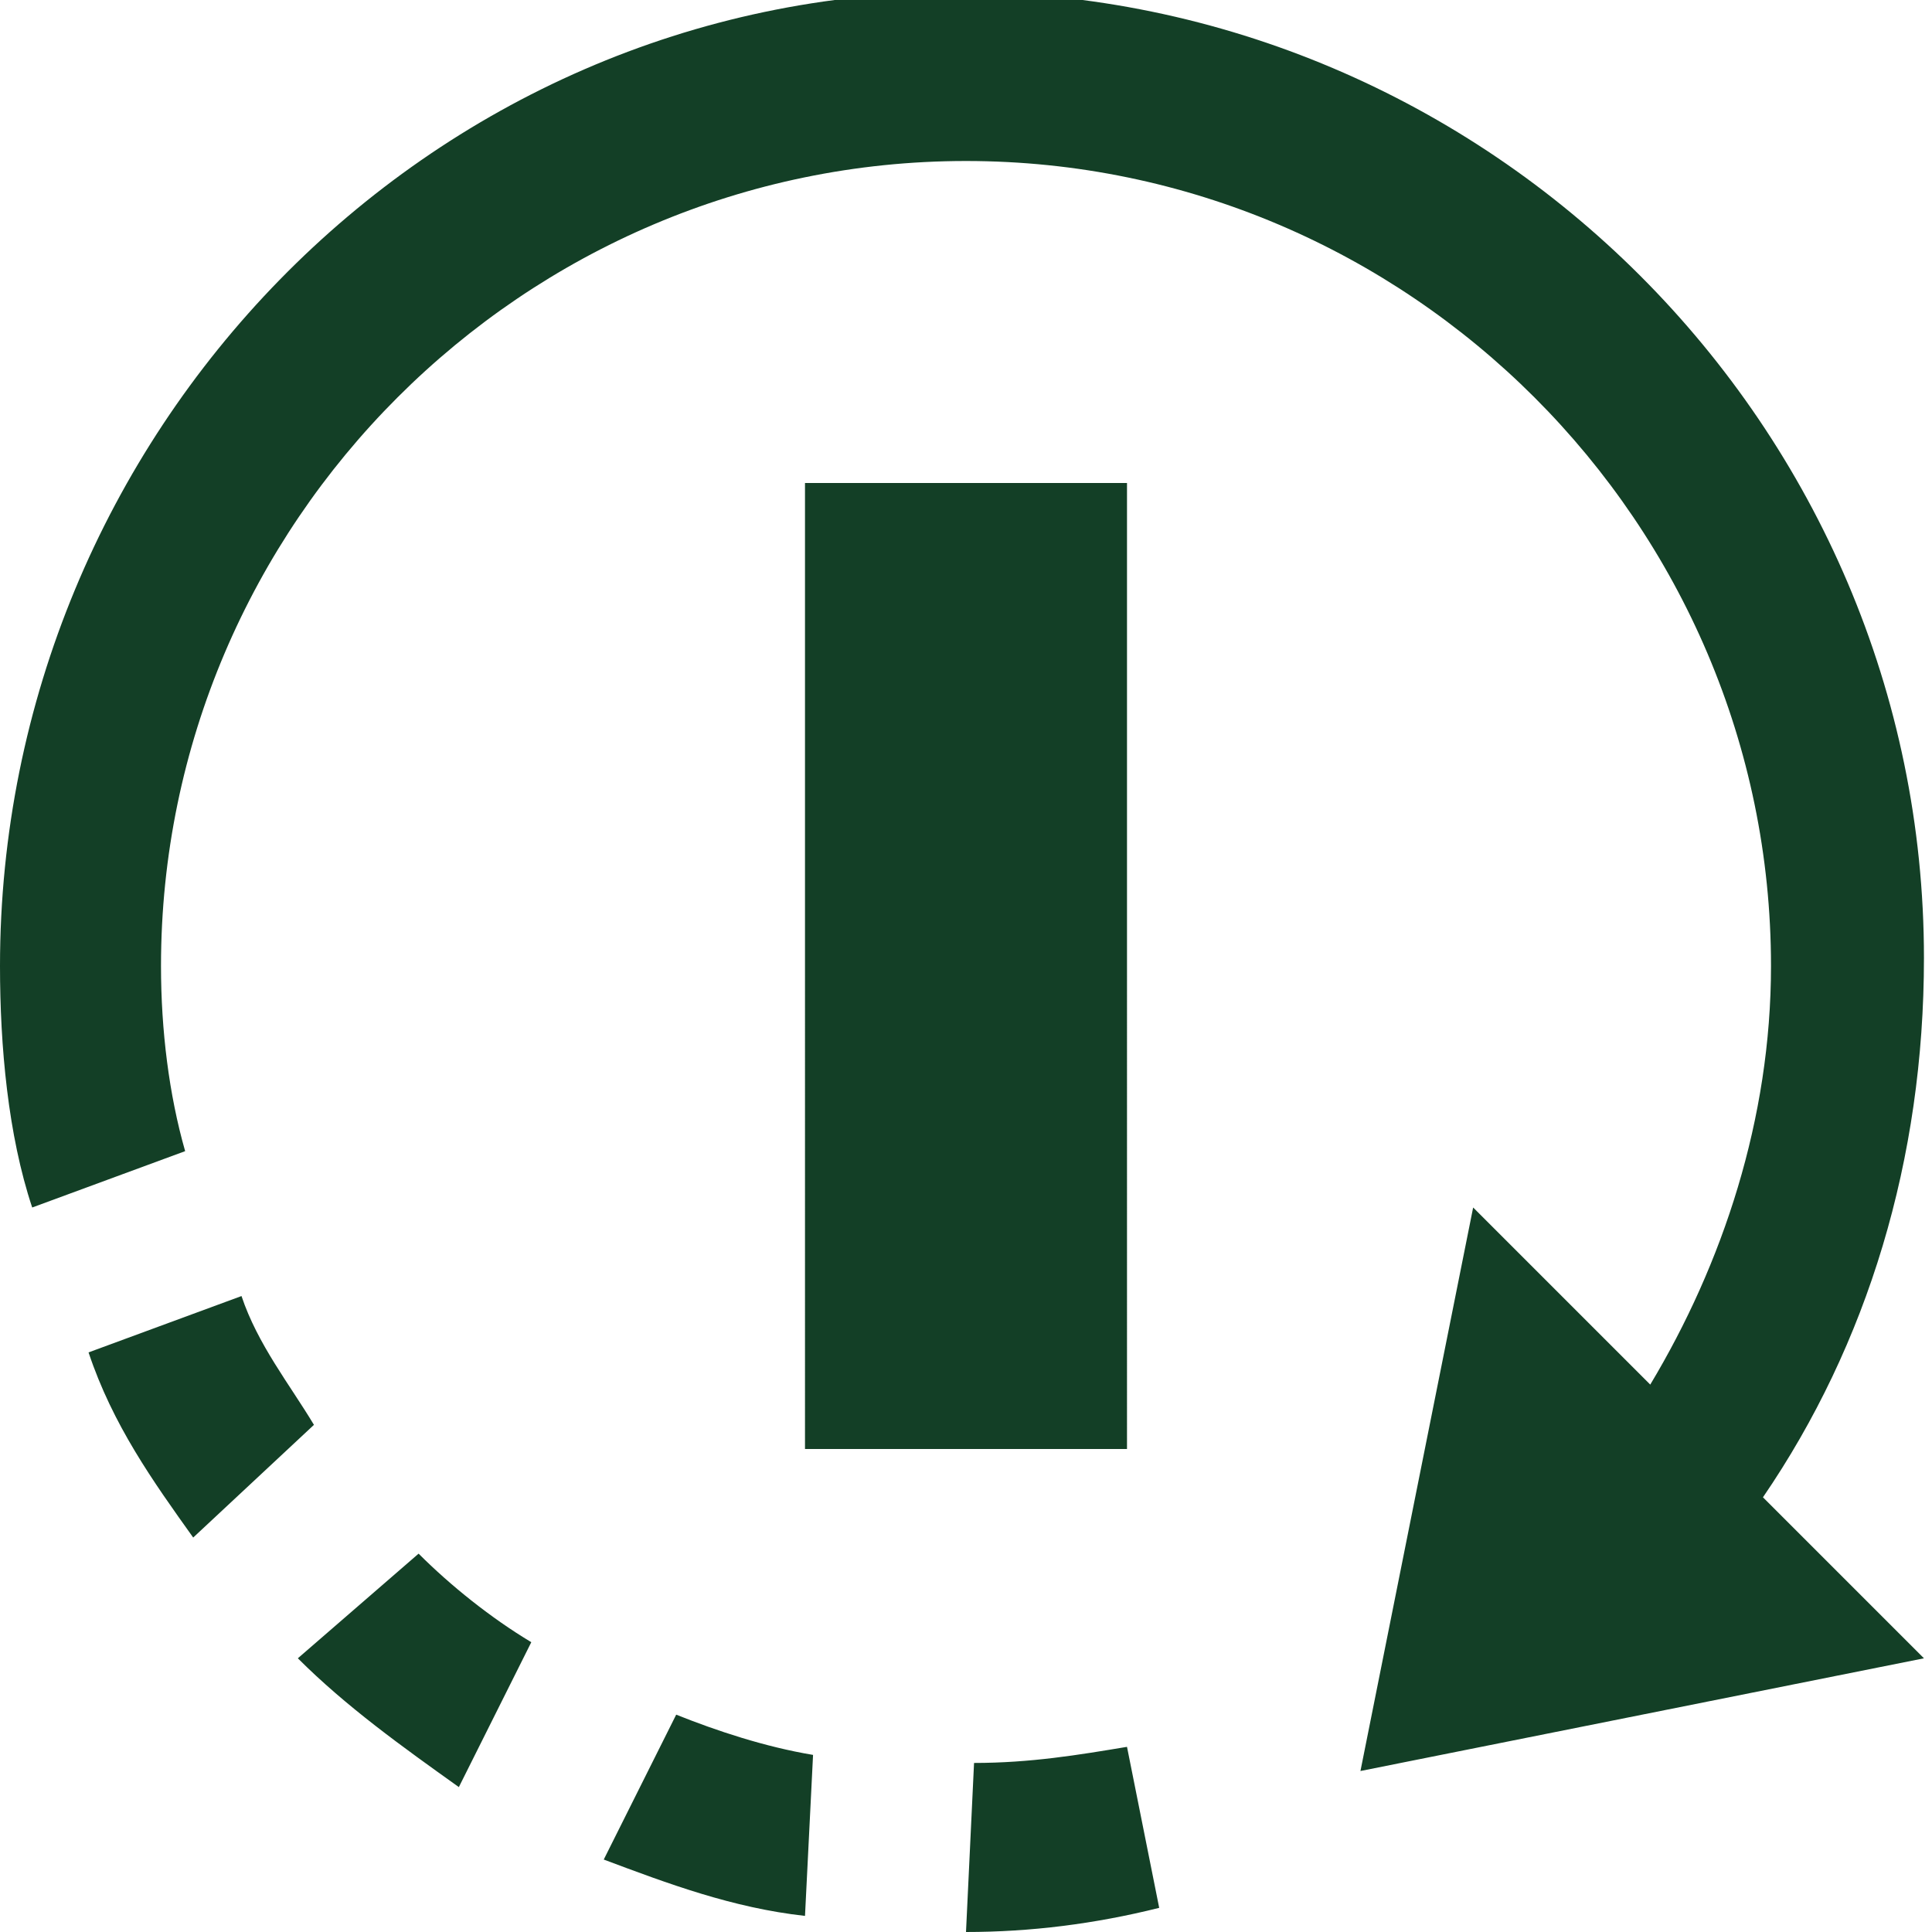 <?xml version="1.0" encoding="utf-8"?>
<!-- Generator: Adobe Illustrator 27.0.0, SVG Export Plug-In . SVG Version: 6.00 Build 0)  -->
<svg version="1.1" id="Layer_1" xmlns="http://www.w3.org/2000/svg" xmlns:xlink="http://www.w3.org/1999/xlink" x="0px" y="0px"
	 viewBox="0 0 24 24" style="enable-background:new 0 0 24 24;" xml:space="preserve">
<style type="text/css">
	.st0{fill:#133F26;}
</style>
<path class="st0" d="M5.2,19.3c0.4,0.4,0.9,0.8,1.4,1.1l-0.9,1.8c-0.7-0.5-1.4-1-2-1.6L5.2,19.3z M7.5,23.1c0.8,0.3,1.6,0.6,2.5,0.7
	l0.1-2c-0.6-0.1-1.2-0.3-1.7-0.5C8.4,21.3,7.5,23.1,7.5,23.1z M10,18h4V6h-4V18z M2.4,19.1l1.5-1.4c-0.3-0.5-0.7-1-0.9-1.6l-1.9,0.7
	C1.4,17.7,1.9,18.4,2.4,19.1z M2.3,14.3C2.1,13.6,2,12.8,2,12C2,6.5,6.5,2,12,2s10,4.5,10,10c0,1.9-0.6,3.7-1.5,5.2L18.3,15l-1.4,7
	l7-1.4l-2-2c1.3-1.9,2-4.2,2-6.7c0-6.6-5.4-12-12-12S0,5.4,0,12c0,1,0.1,2.1,0.4,3C0.4,15,2.3,14.3,2.3,14.3z M14.4,23.7l-0.4-2
	c-0.6,0.1-1.2,0.2-1.9,0.2L12,24C12.8,24,13.6,23.9,14.4,23.7z"/>
</svg>
